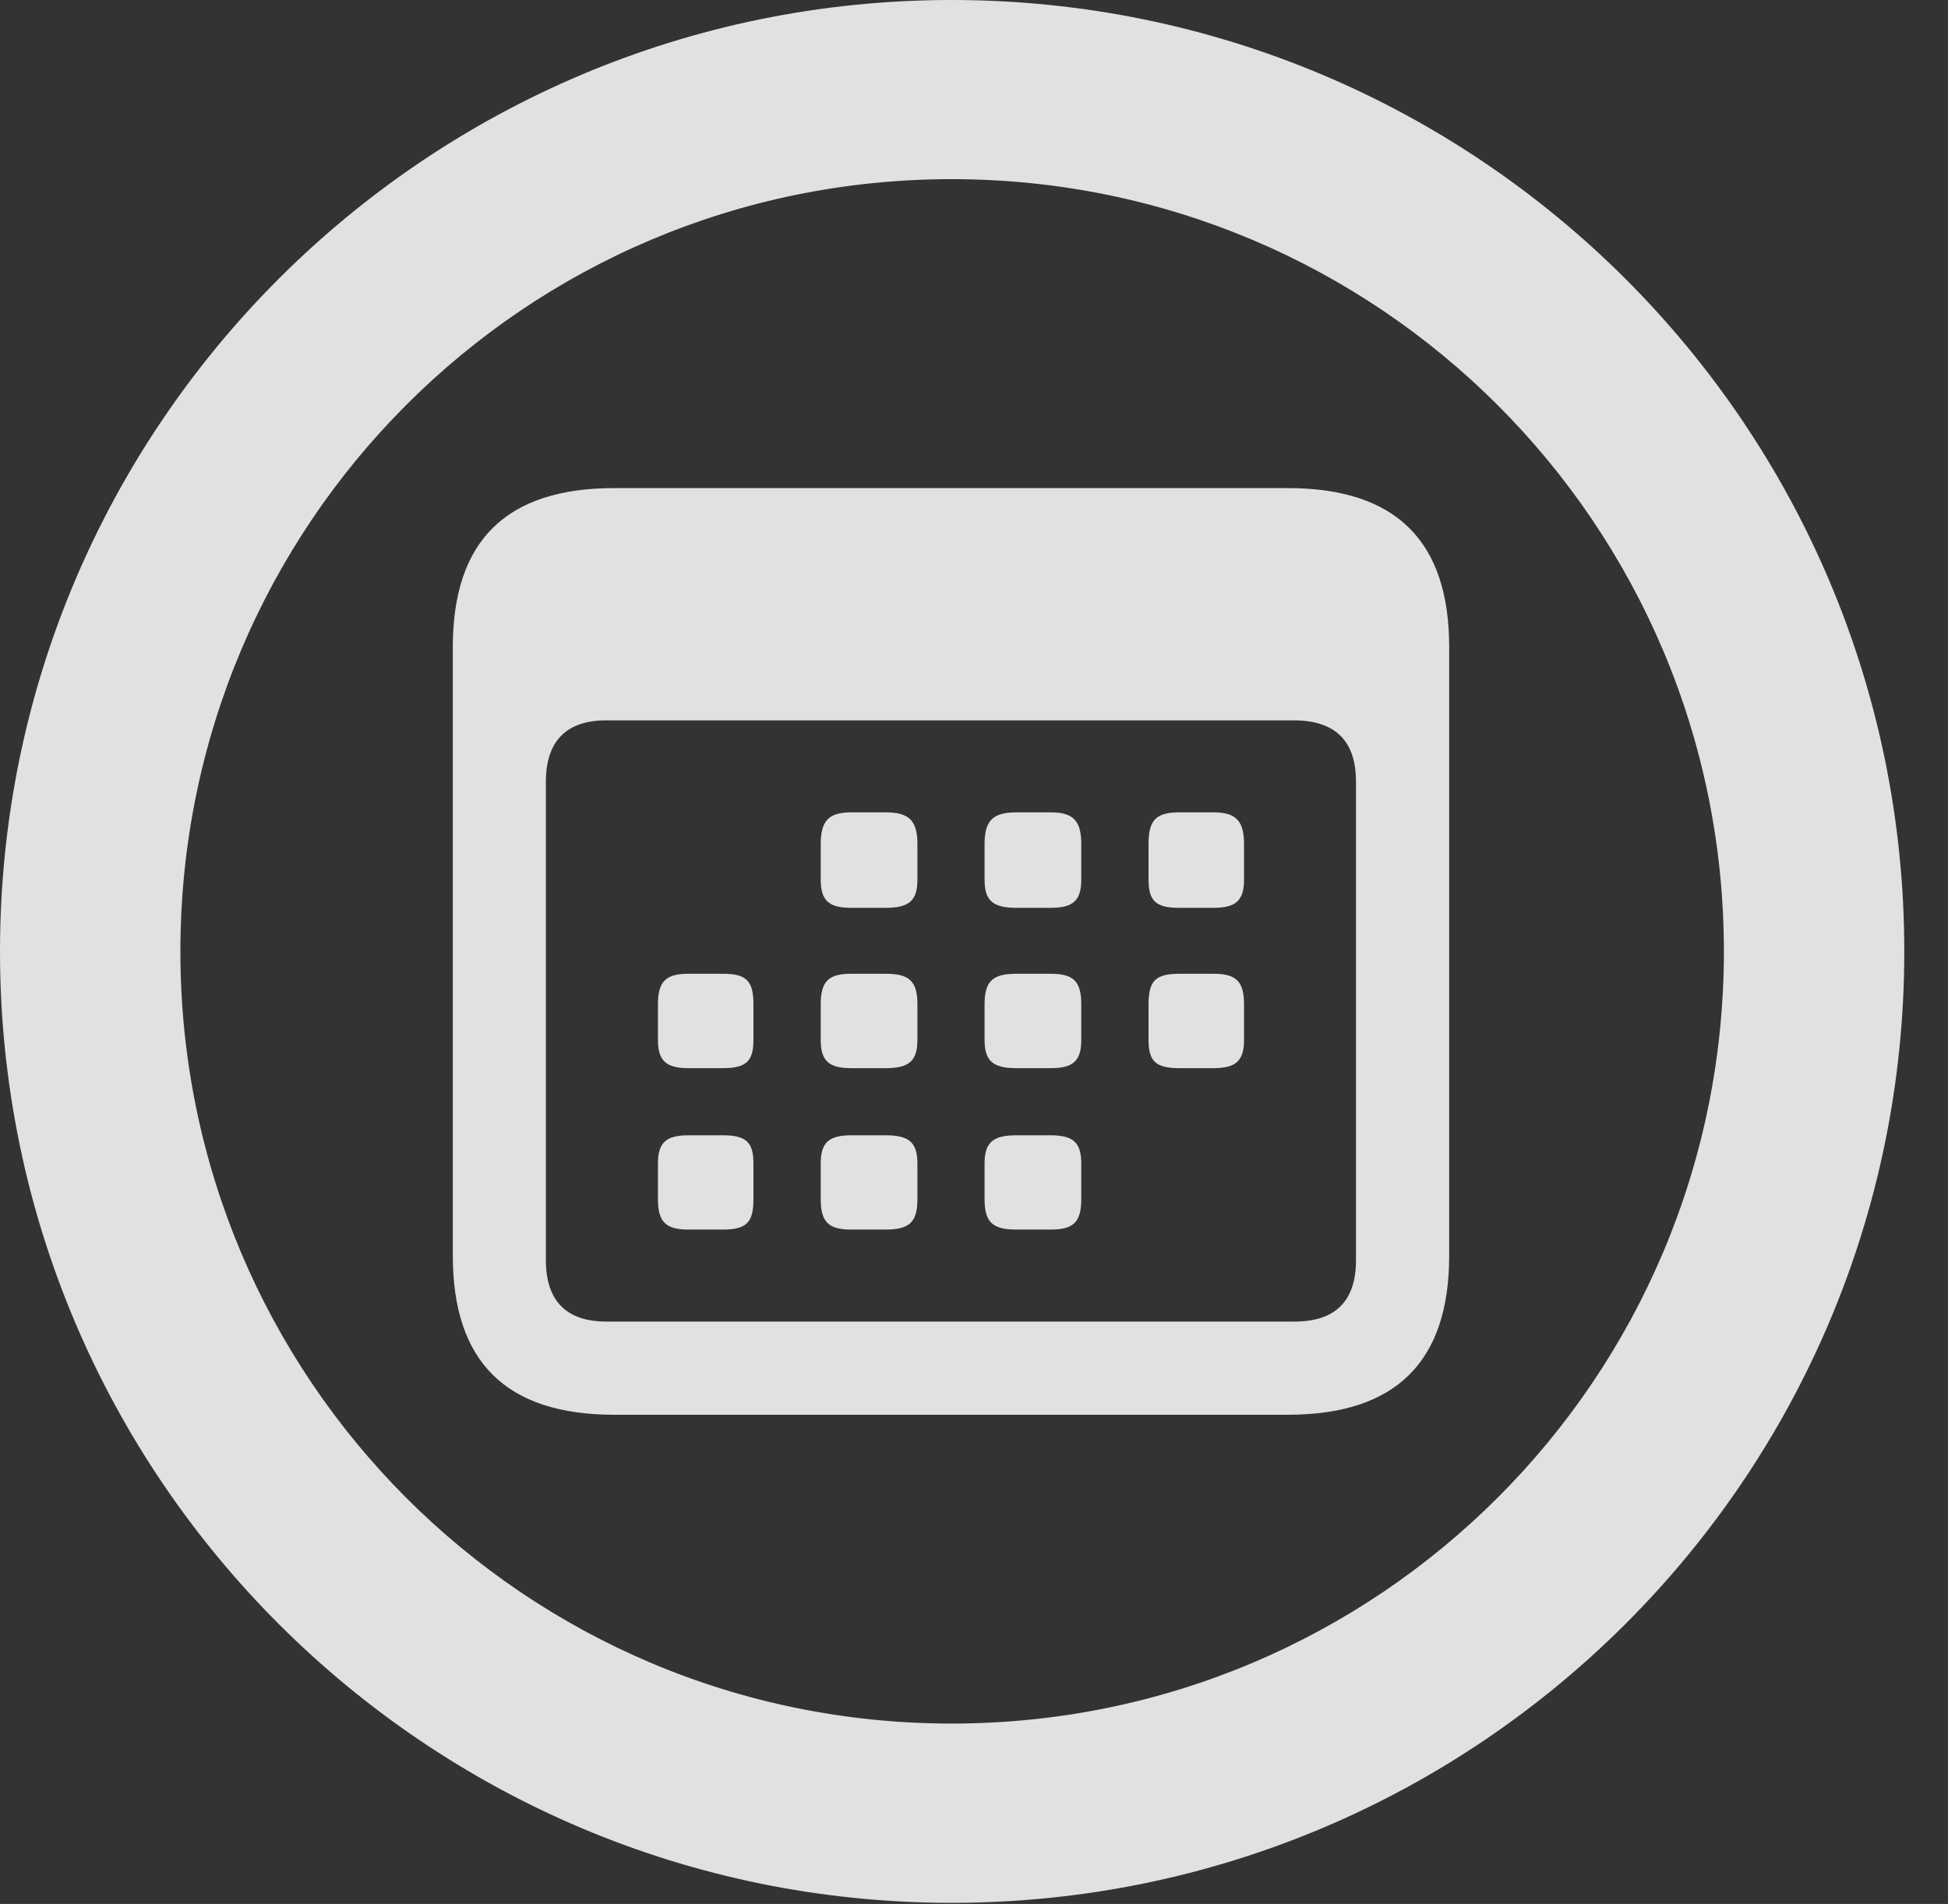 <?xml version="1.0" encoding="UTF-8"?>
<!--Generator: Apple Native CoreSVG 326-->
<!DOCTYPE svg
PUBLIC "-//W3C//DTD SVG 1.1//EN"
       "http://www.w3.org/Graphics/SVG/1.1/DTD/svg11.dtd">
<svg version="1.1" xmlns="http://www.w3.org/2000/svg" xmlns:xlink="http://www.w3.org/1999/xlink" viewBox="0 0 16.133 15.771">
 <rect x="0" y="0" width="16.133" height="15.771" fill="#333333" stroke="none"/>
 <g>
  <rect height="15.771" opacity="0" width="16.133" x="0" y="0"/>
  <path d="M7.881 15.762C12.236 15.762 15.771 12.236 15.771 7.881C15.771 3.525 12.236 0 7.881 0C3.535 0 0 3.525 0 7.881C0 12.236 3.535 15.762 7.881 15.762ZM7.881 14.277C4.346 14.277 1.494 11.416 1.494 7.881C1.494 4.346 4.346 1.484 7.881 1.484C11.416 1.484 14.277 4.346 14.277 7.881C14.277 11.416 11.416 14.277 7.881 14.277Z" fill="white" fill-opacity="0.85"/>
  <path d="M5.088 11.719L10.664 11.719C11.562 11.719 12.002 11.279 12.002 10.4L12.002 5.361C12.002 4.482 11.562 4.043 10.664 4.043L5.088 4.043C4.189 4.043 3.75 4.482 3.75 5.361L3.75 10.4C3.75 11.279 4.189 11.719 5.088 11.719ZM5.02 10.947C4.697 10.947 4.521 10.781 4.521 10.44L4.521 6.475C4.521 6.133 4.697 5.967 5.02 5.967L10.713 5.967C11.055 5.967 11.23 6.133 11.23 6.475L11.23 10.44C11.23 10.781 11.055 10.947 10.723 10.947ZM7.051 7.52L7.334 7.52C7.529 7.52 7.598 7.461 7.598 7.285L7.598 6.992C7.598 6.797 7.529 6.729 7.334 6.729L7.051 6.729C6.865 6.729 6.797 6.797 6.797 6.992L6.797 7.285C6.797 7.461 6.865 7.52 7.051 7.52ZM8.418 7.52L8.701 7.52C8.887 7.52 8.955 7.461 8.955 7.285L8.955 6.992C8.955 6.797 8.887 6.729 8.701 6.729L8.418 6.729C8.223 6.729 8.154 6.797 8.154 6.992L8.154 7.285C8.154 7.461 8.223 7.52 8.418 7.52ZM9.766 7.52L10.049 7.52C10.234 7.52 10.303 7.461 10.303 7.285L10.303 6.992C10.303 6.797 10.234 6.729 10.049 6.729L9.766 6.729C9.57 6.729 9.512 6.797 9.512 6.992L9.512 7.285C9.512 7.461 9.57 7.52 9.766 7.52ZM5.703 8.848L5.986 8.848C6.182 8.848 6.24 8.789 6.24 8.613L6.24 8.32C6.24 8.125 6.182 8.066 5.986 8.066L5.703 8.066C5.518 8.066 5.449 8.125 5.449 8.32L5.449 8.613C5.449 8.789 5.518 8.848 5.703 8.848ZM7.051 8.848L7.334 8.848C7.529 8.848 7.598 8.789 7.598 8.613L7.598 8.32C7.598 8.125 7.529 8.066 7.334 8.066L7.051 8.066C6.865 8.066 6.797 8.125 6.797 8.32L6.797 8.613C6.797 8.789 6.865 8.848 7.051 8.848ZM8.418 8.848L8.701 8.848C8.887 8.848 8.955 8.789 8.955 8.613L8.955 8.32C8.955 8.125 8.887 8.066 8.701 8.066L8.418 8.066C8.223 8.066 8.154 8.125 8.154 8.32L8.154 8.613C8.154 8.789 8.223 8.848 8.418 8.848ZM9.766 8.848L10.049 8.848C10.234 8.848 10.303 8.789 10.303 8.613L10.303 8.32C10.303 8.125 10.234 8.066 10.049 8.066L9.766 8.066C9.57 8.066 9.512 8.125 9.512 8.32L9.512 8.613C9.512 8.789 9.57 8.848 9.766 8.848ZM5.703 10.185L5.986 10.185C6.182 10.185 6.24 10.127 6.24 9.932L6.24 9.639C6.24 9.463 6.182 9.404 5.986 9.404L5.703 9.404C5.518 9.404 5.449 9.463 5.449 9.639L5.449 9.932C5.449 10.127 5.518 10.185 5.703 10.185ZM7.051 10.185L7.334 10.185C7.529 10.185 7.598 10.127 7.598 9.932L7.598 9.639C7.598 9.463 7.529 9.404 7.334 9.404L7.051 9.404C6.865 9.404 6.797 9.463 6.797 9.639L6.797 9.932C6.797 10.127 6.865 10.185 7.051 10.185ZM8.418 10.185L8.701 10.185C8.887 10.185 8.955 10.127 8.955 9.932L8.955 9.639C8.955 9.463 8.887 9.404 8.701 9.404L8.418 9.404C8.223 9.404 8.154 9.463 8.154 9.639L8.154 9.932C8.154 10.127 8.223 10.185 8.418 10.185Z" fill="white" fill-opacity="0.85"/>
 </g>
</svg>
